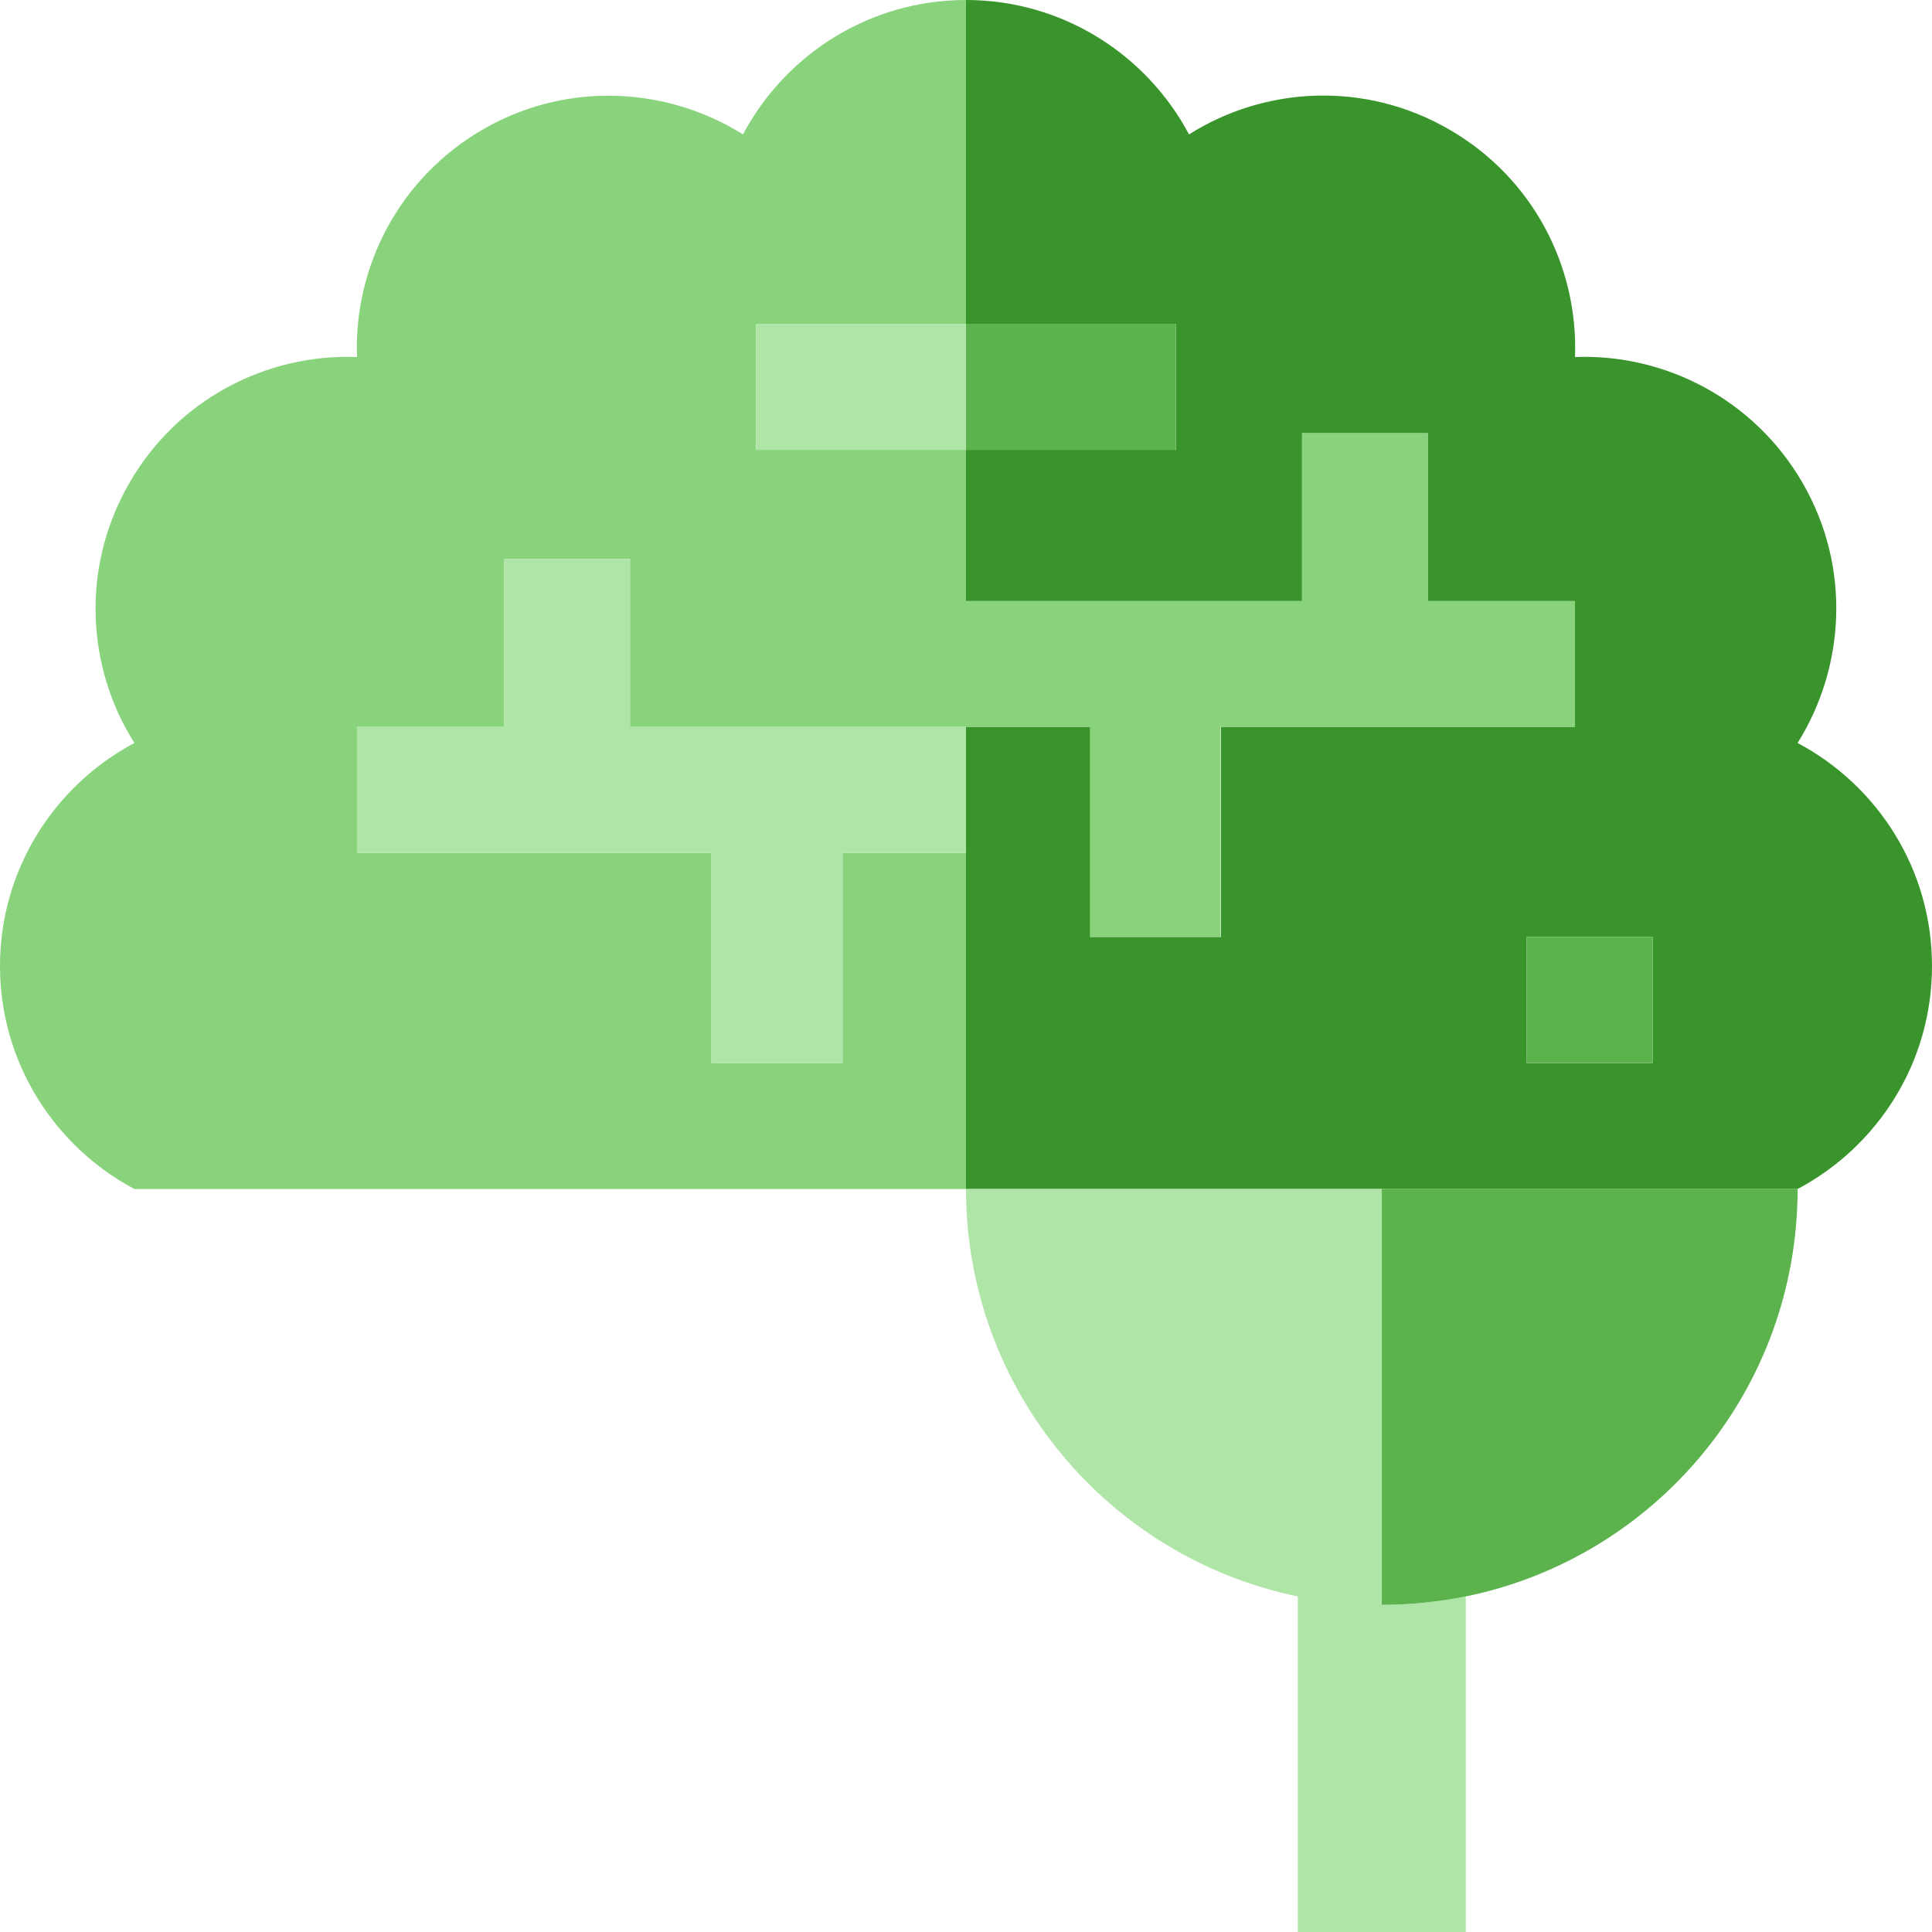 <?xml version="1.0" encoding="utf-8"?>
<!-- Generator: Adobe Illustrator 20.1.0, SVG Export Plug-In . SVG Version: 6.00 Build 0)  -->
<svg version="1.1" id="Capa_1" xmlns="http://www.w3.org/2000/svg" xmlns:xlink="http://www.w3.org/1999/xlink" x="0px" y="0px"
	 viewBox="0 0 460 460" style="enable-background:new 0 0 460 460;" xml:space="preserve">
<style type="text/css">
	.st0{fill:#88D37C;}
	.st1{fill:#39952B;}
	.st2{fill:#B0E5A8;}
	.st3{fill:#5CB34E;}
</style>
<g>
	<path class="st0" d="M230,203.1h-29.4v50h-31.2v-50H85v-30h35v-40h30v40h109.4v50h31.2v-50H375v-30h-35v-40h-30v40h-80v-36h-50v-30
		h50V0c-23,0-43,13-53.1,32c-18.2-11.4-42-12.7-61.9-1.2C95.1,42.3,84.2,63.5,85,85c-21.5-0.8-42.7,10-54.2,30
		c-11.5,19.9-10.3,43.7,1.2,61.9C13,187,0,207,0,230s13,43,32,53.1h198V203.1z"/>
	<path class="st1" d="M428,176.9c11.4-18.2,12.7-42,1.2-61.9c-11.5-19.9-32.7-30.8-54.2-30c0.8-21.5-10-42.7-30-54.2
		c-19.9-11.5-43.7-10.3-61.9,1.2C273,13,253,0,230,0v77.1h50v30h-50v36h80v-40h30v40h35v30h-84.3v50h-31.2v-50H230v110h198
		c19-10.1,32-30,32-53.1S447,187,428,176.9z M393.5,253.1h-30v-30h30V253.1z"/>
	<path class="st2" d="M329,283.1h-99c0,47.8,33.9,87.7,79,97v80h40v-80c-6.5,1.3-13.1,2-20,2V283.1z"/>
	<rect x="180" y="77.1" class="st2" width="50" height="30"/>
	<polygon class="st2" points="150,133.1 120,133.1 120,173.1 85,173.1 85,203.1 169.4,203.1 169.4,253.1 200.6,253.1 200.6,203.1 
		230,203.1 230,173.1 150,173.1 	"/>
	<rect x="230" y="77.1" class="st3" width="50" height="30"/>
	<rect x="363.5" y="223.1" class="st3" width="30" height="30"/>
	<path class="st3" d="M329,382.1c6.9,0,13.5-0.7,20-2c45.1-9.2,79-49.1,79-97h-99V382.1z"/>
</g>
</svg>
